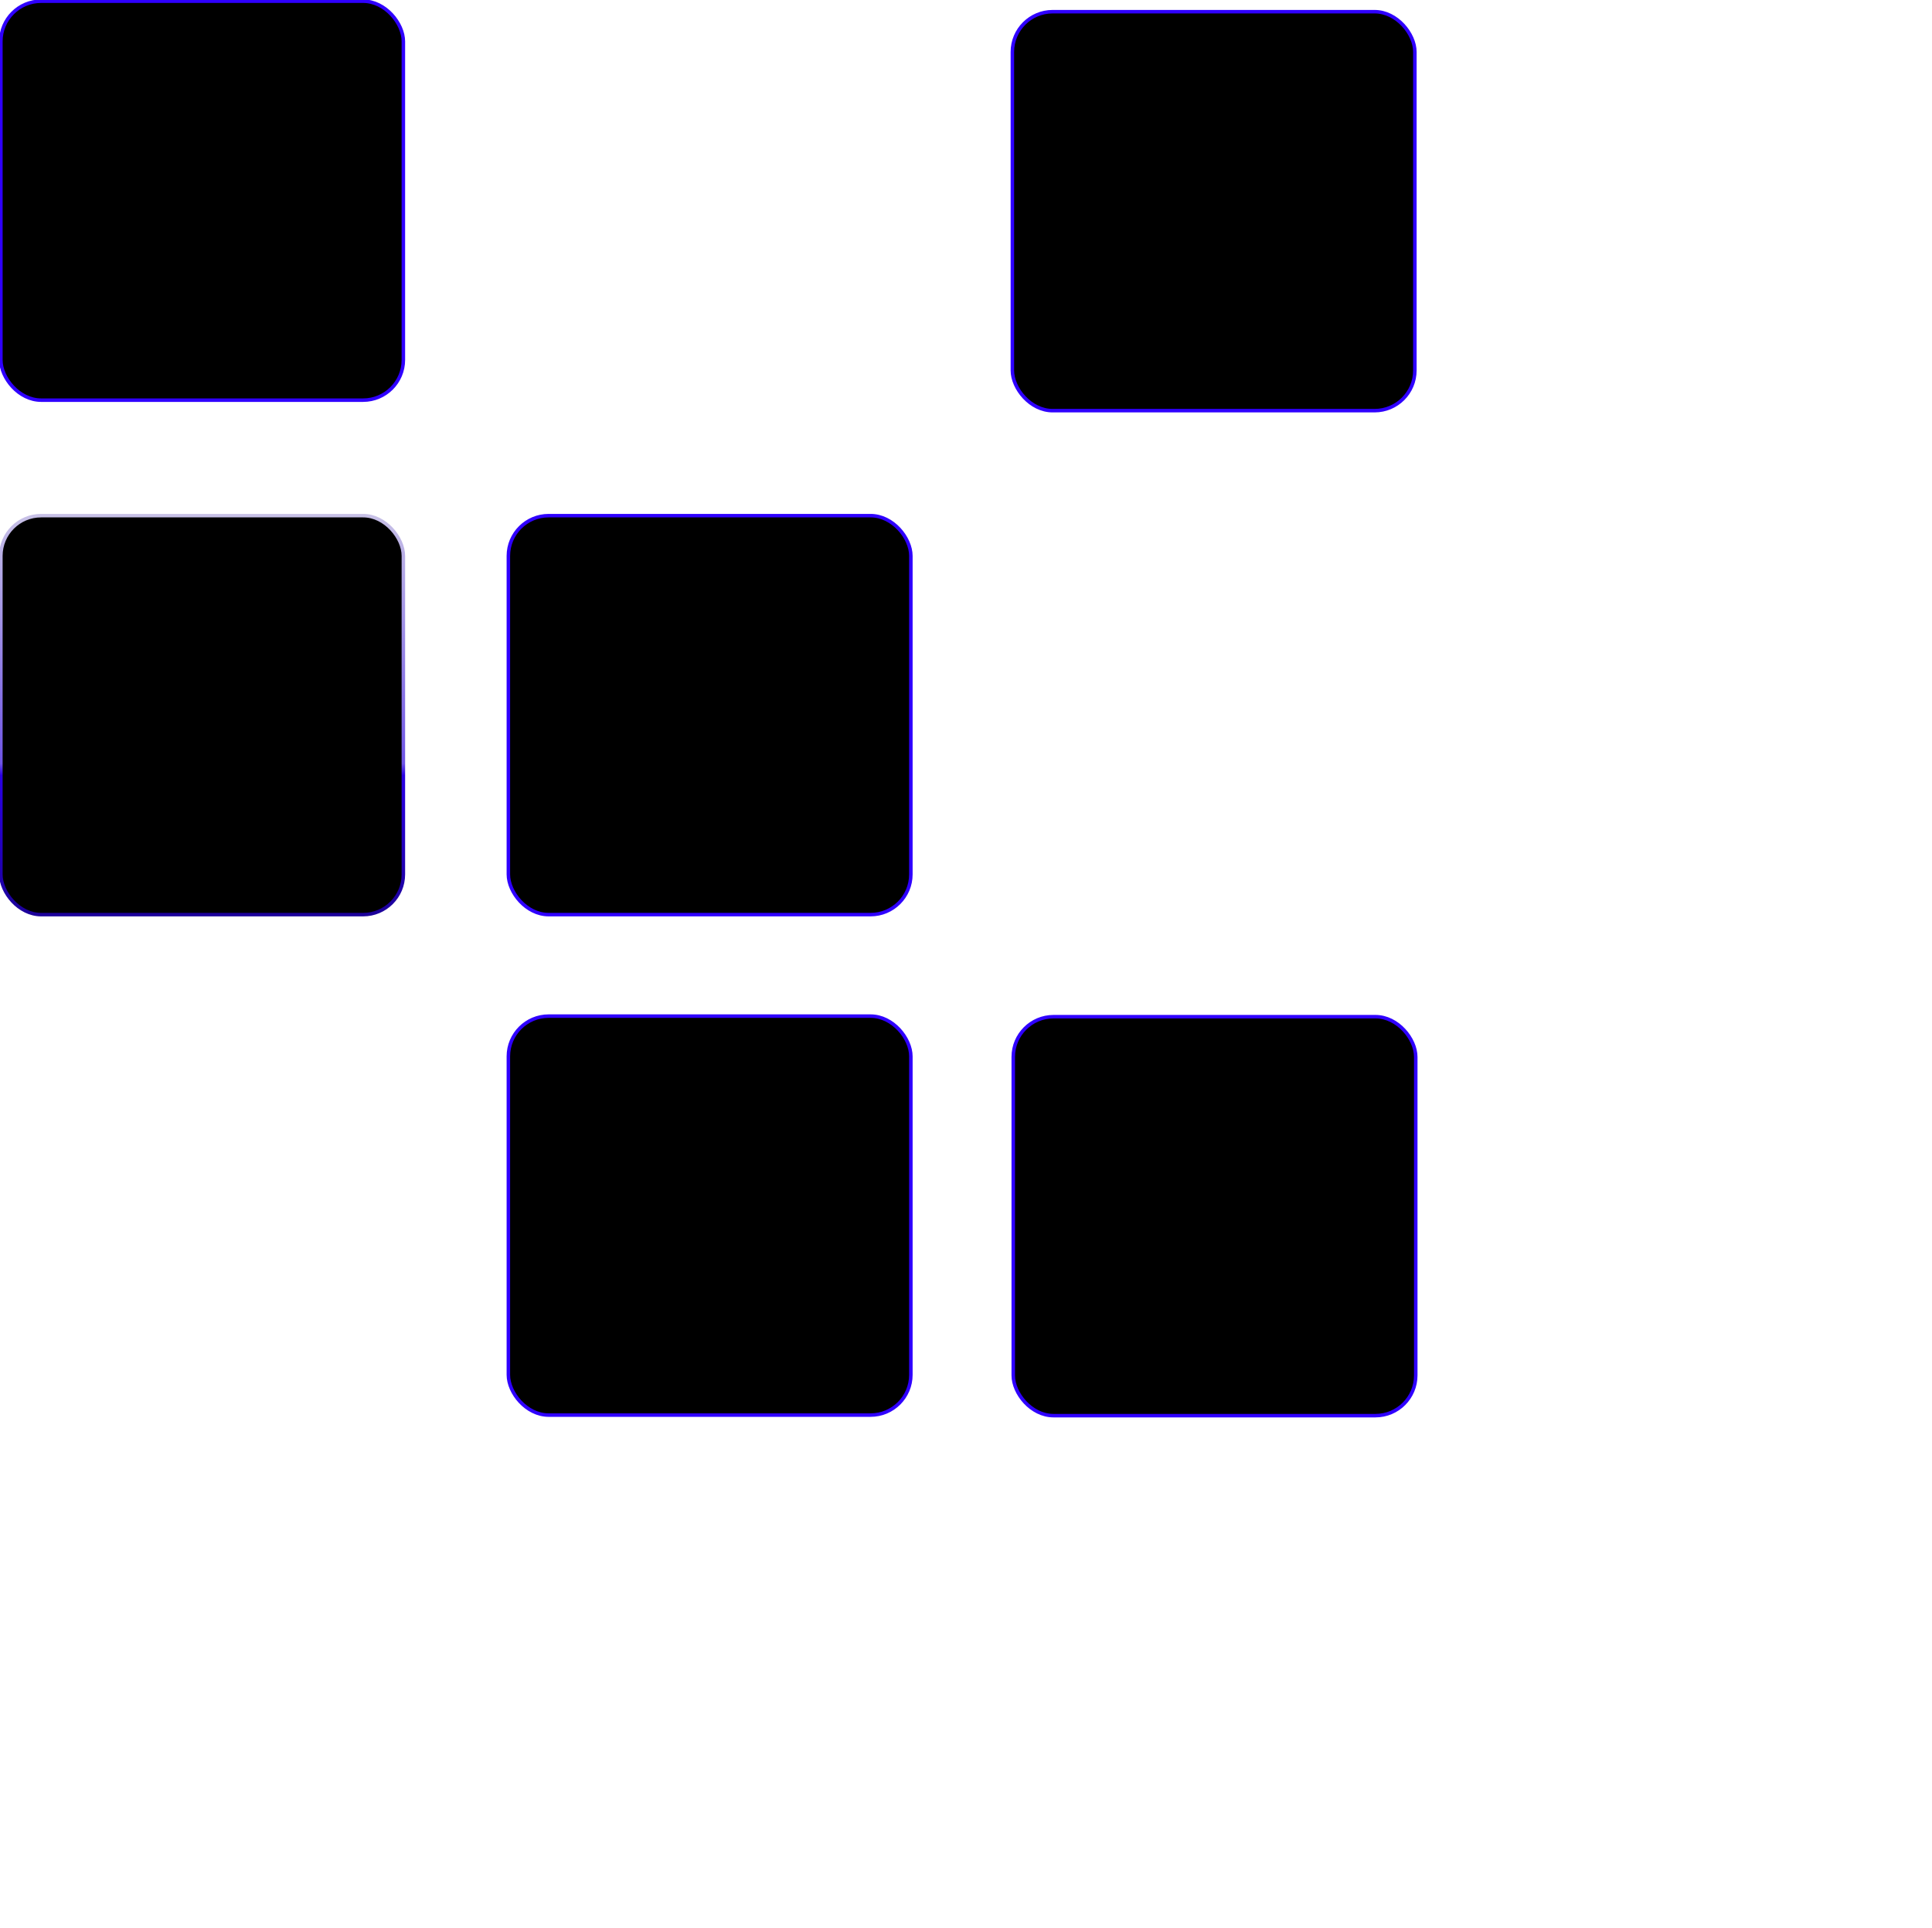 <svg width="552" height="551" viewBox="0 0 552 551" fill="none" xmlns="http://www.w3.org/2000/svg">
<g clip-path="url(#clip0_0_2163)">
<path d="M35.663 67.94C34.29 67.94 33.131 67.637 32.186 67.03C31.241 66.417 30.526 65.571 30.04 64.492C29.555 63.412 29.312 62.167 29.312 60.756C29.312 59.344 29.555 58.099 30.04 57.02C30.526 55.941 31.241 55.098 32.186 54.491C33.131 53.878 34.29 53.571 35.663 53.571C37.266 53.571 38.575 53.983 39.59 54.807C40.606 55.624 41.302 56.723 41.679 58.102L40.242 58.476C39.948 57.384 39.421 56.518 38.661 55.88C37.901 55.241 36.902 54.922 35.663 54.922C34.584 54.922 33.687 55.168 32.971 55.66C32.256 56.151 31.716 56.838 31.352 57.719C30.995 58.594 30.81 59.606 30.797 60.756C30.791 61.905 30.966 62.917 31.324 63.792C31.688 64.667 32.23 65.354 32.952 65.852C33.68 66.344 34.584 66.589 35.663 66.589C36.902 66.589 37.901 66.27 38.661 65.631C39.421 64.986 39.948 64.121 40.242 63.035L41.679 63.409C41.302 64.788 40.606 65.89 39.59 66.714C38.575 67.531 37.266 67.94 35.663 67.94ZM43.792 67.653V57.307H45.057V59.798L44.808 59.472C44.923 59.166 45.073 58.885 45.258 58.629C45.443 58.367 45.644 58.153 45.861 57.987C46.13 57.751 46.443 57.572 46.8 57.451C47.158 57.323 47.519 57.25 47.883 57.23C48.247 57.205 48.579 57.23 48.879 57.307V58.629C48.502 58.533 48.09 58.511 47.643 58.562C47.196 58.613 46.784 58.792 46.407 59.098C46.063 59.367 45.804 59.689 45.632 60.066C45.459 60.436 45.344 60.832 45.287 61.254C45.229 61.669 45.2 62.081 45.2 62.489V67.653H43.792ZM52.04 72.251L54.042 66.819L54.071 68.428L49.54 57.307H51.035L54.751 66.609H54.138L57.568 57.307H59.004L53.448 72.251H52.04ZM65.314 67.94C64.362 67.94 63.558 67.701 62.9 67.222C62.242 66.736 61.744 66.082 61.406 65.258C61.067 64.428 60.898 63.498 60.898 62.47C60.898 61.423 61.067 60.491 61.406 59.673C61.751 58.849 62.255 58.201 62.919 57.729C63.583 57.256 64.401 57.02 65.371 57.02C66.317 57.02 67.127 57.259 67.805 57.738C68.481 58.217 68.999 58.868 69.356 59.692C69.72 60.516 69.902 61.442 69.902 62.47C69.902 63.505 69.72 64.434 69.356 65.258C68.992 66.082 68.469 66.736 67.785 67.222C67.102 67.701 66.278 67.94 65.314 67.94ZM60.658 72.251V57.307H61.923V65.095H62.076V72.251H60.658ZM65.17 66.628C65.892 66.628 66.492 66.446 66.971 66.082C67.45 65.718 67.808 65.223 68.044 64.597C68.287 63.965 68.408 63.256 68.408 62.47C68.408 61.691 68.29 60.989 68.054 60.363C67.817 59.737 67.457 59.242 66.971 58.878C66.492 58.514 65.882 58.332 65.142 58.332C64.42 58.332 63.82 58.508 63.341 58.859C62.868 59.21 62.514 59.699 62.277 60.325C62.041 60.944 61.923 61.659 61.923 62.47C61.923 63.269 62.041 63.984 62.277 64.616C62.514 65.242 62.871 65.734 63.35 66.091C63.829 66.449 64.436 66.628 65.17 66.628ZM77.638 67.653C77.057 67.774 76.483 67.822 75.914 67.796C75.352 67.771 74.848 67.649 74.401 67.432C73.96 67.215 73.625 66.877 73.395 66.417C73.21 66.034 73.107 65.647 73.088 65.258C73.076 64.862 73.069 64.412 73.069 63.907V54.433H74.468V63.85C74.468 64.284 74.471 64.648 74.477 64.942C74.49 65.229 74.557 65.484 74.678 65.708C74.908 66.136 75.272 66.391 75.77 66.474C76.275 66.557 76.898 66.538 77.638 66.417V67.653ZM70.856 58.514V57.307H77.638V58.514H70.856ZM83.623 67.94C82.594 67.94 81.716 67.707 80.988 67.241C80.26 66.775 79.702 66.129 79.312 65.306C78.922 64.482 78.728 63.537 78.728 62.47C78.728 61.385 78.926 60.433 79.322 59.616C79.718 58.798 80.28 58.163 81.008 57.709C81.742 57.25 82.614 57.02 83.623 57.02C84.657 57.02 85.538 57.253 86.266 57.719C87.001 58.179 87.56 58.821 87.943 59.645C88.332 60.462 88.527 61.404 88.527 62.47C88.527 63.556 88.332 64.511 87.943 65.335C87.553 66.152 86.991 66.79 86.257 67.25C85.522 67.71 84.644 67.94 83.623 67.94ZM83.623 66.589C84.772 66.589 85.628 66.209 86.19 65.449C86.752 64.683 87.033 63.69 87.033 62.47C87.033 61.219 86.749 60.222 86.18 59.482C85.618 58.741 84.766 58.37 83.623 58.37C82.85 58.37 82.211 58.546 81.707 58.897C81.209 59.242 80.835 59.724 80.586 60.344C80.343 60.957 80.222 61.666 80.222 62.47C80.222 63.716 80.51 64.715 81.084 65.469C81.659 66.216 82.505 66.589 83.623 66.589Z" fill="#434343"/>
<path d="M177.044 211.34L173.059 197.546H174.525L177.753 208.935L180.962 197.555L182.437 197.546L185.665 208.935L188.874 197.546H190.349L186.374 211.34H184.956L181.699 200.027L178.462 211.34H177.044ZM195.243 211.627C194.235 211.627 193.36 211.403 192.618 210.956C191.884 210.51 191.313 209.88 190.904 209.069C190.495 208.259 190.291 207.307 190.291 206.215C190.291 205.084 190.492 204.107 190.894 203.284C191.296 202.46 191.862 201.824 192.59 201.377C193.325 200.931 194.189 200.707 195.186 200.707C196.208 200.707 197.08 200.943 197.801 201.416C198.523 201.881 199.069 202.552 199.439 203.427C199.81 204.303 199.979 205.347 199.946 206.56H198.51V206.062C198.484 204.72 198.193 203.709 197.638 203.025C197.089 202.341 196.285 202 195.224 202C194.113 202 193.26 202.36 192.666 203.082C192.08 203.804 191.785 204.832 191.785 206.167C191.785 207.47 192.08 208.481 192.666 209.203C193.26 209.918 194.101 210.276 195.186 210.276C195.927 210.276 196.572 210.107 197.121 209.769C197.676 209.424 198.114 208.929 198.433 208.284L199.745 208.792C199.337 209.692 198.733 210.391 197.935 210.889C197.143 211.382 196.246 211.627 195.243 211.627ZM191.287 206.56V205.381H199.19V206.56H191.287ZM206.719 211.627C205.767 211.627 204.962 211.388 204.305 210.909C203.648 210.424 203.149 209.769 202.811 208.945C202.472 208.115 202.303 207.186 202.303 206.157C202.303 205.11 202.472 204.178 202.811 203.36C203.155 202.536 203.66 201.889 204.324 201.416C204.989 200.943 205.805 200.707 206.776 200.707C207.721 200.707 208.533 200.946 209.209 201.425C209.886 201.904 210.403 202.556 210.761 203.379C211.125 204.203 211.307 205.129 211.307 206.157C211.307 207.192 211.125 208.121 210.761 208.945C210.397 209.769 209.874 210.424 209.19 210.909C208.507 211.388 207.683 211.627 206.719 211.627ZM202.063 211.34V197.546H203.481V203.552H203.328V211.34H202.063ZM206.575 210.315C207.297 210.315 207.897 210.133 208.376 209.769C208.855 209.405 209.213 208.91 209.449 208.284C209.692 207.652 209.813 206.943 209.813 206.157C209.813 205.378 209.694 204.676 209.458 204.05C209.223 203.424 208.861 202.929 208.376 202.565C207.897 202.201 207.288 202.019 206.546 202.019C205.824 202.019 205.224 202.195 204.746 202.546C204.273 202.897 203.918 203.385 203.682 204.012C203.446 204.631 203.328 205.347 203.328 206.157C203.328 206.956 203.446 207.671 203.682 208.303C203.918 208.929 204.276 209.42 204.755 209.778C205.234 210.136 205.841 210.315 206.575 210.315ZM220.953 211.617C220.27 211.617 219.641 211.496 219.066 211.253C218.492 211.01 217.996 210.665 217.582 210.219C217.166 209.765 216.863 209.226 216.672 208.6L218.013 208.198C218.243 208.881 218.618 209.399 219.143 209.749C219.672 210.1 220.27 210.27 220.934 210.257C221.547 210.244 222.074 210.107 222.515 209.845C222.961 209.583 223.303 209.219 223.54 208.753C223.776 208.287 223.894 207.747 223.894 207.134C223.894 206.196 223.619 205.442 223.07 204.874C222.527 204.299 221.808 204.012 220.915 204.012C220.666 204.012 220.404 204.046 220.13 204.117C219.854 204.18 219.599 204.274 219.363 204.395L218.654 203.274L224.019 198.322L224.249 198.896H217.218V197.546H225.187V198.915L220.513 203.379L220.494 202.824C221.452 202.703 222.294 202.811 223.023 203.149C223.751 203.488 224.318 204.006 224.728 204.701C225.142 205.391 225.35 206.202 225.35 207.134C225.35 208.016 225.159 208.795 224.775 209.472C224.398 210.142 223.877 210.669 223.214 211.052C222.55 211.429 221.796 211.617 220.953 211.617Z" fill="#434343"/>
<path d="M178.414 355.314C177.443 355.314 176.569 355.145 175.789 354.806C175.01 354.467 174.346 353.986 173.797 353.36C173.254 352.734 172.839 351.98 172.551 351.099C172.264 350.212 172.12 349.222 172.12 348.13C172.12 346.687 172.369 345.428 172.867 344.356C173.372 343.277 174.094 342.44 175.032 341.846C175.971 341.252 177.098 340.955 178.414 340.955C179.883 340.955 181.077 341.3 181.996 341.989C182.922 342.673 183.567 343.593 183.931 344.748L182.514 345.093C182.213 344.25 181.719 343.576 181.029 343.072C180.345 342.568 179.493 342.315 178.471 342.315C177.392 342.309 176.494 342.551 175.779 343.043C175.065 343.528 174.525 344.212 174.161 345.093C173.803 345.968 173.621 346.98 173.615 348.13C173.609 349.279 173.783 350.291 174.141 351.166C174.505 352.034 175.048 352.718 175.77 353.216C176.492 353.708 177.392 353.957 178.471 353.963C179.461 353.963 180.278 353.772 180.923 353.389C181.569 353.005 182.057 352.456 182.389 351.741C182.728 351.026 182.92 350.18 182.964 349.203H179.784V347.996H184.439C184.458 348.143 184.468 348.298 184.468 348.465C184.474 348.624 184.477 348.739 184.477 348.81C184.477 350.055 184.253 351.17 183.807 352.153C183.36 353.13 182.686 353.902 181.786 354.471C180.891 355.033 179.768 355.314 178.414 355.314ZM189.354 355.314C188.575 355.314 187.921 355.174 187.391 354.893C186.867 354.611 186.475 354.238 186.212 353.772C185.95 353.306 185.82 352.798 185.82 352.249C185.82 351.687 185.931 351.208 186.155 350.812C186.385 350.41 186.695 350.08 187.084 349.825C187.48 349.57 187.937 349.375 188.454 349.241C188.977 349.113 189.555 349.001 190.188 348.906C190.826 348.804 191.449 348.718 192.056 348.647C192.669 348.57 193.205 348.497 193.665 348.427L193.167 348.733C193.186 347.712 192.988 346.955 192.573 346.463C192.157 345.971 191.437 345.725 190.408 345.725C189.699 345.725 189.099 345.885 188.607 346.204C188.122 346.524 187.78 347.028 187.582 347.718L186.212 347.315C186.448 346.39 186.925 345.671 187.64 345.16C188.354 344.649 189.284 344.394 190.427 344.394C191.372 344.394 192.174 344.572 192.832 344.93C193.496 345.281 193.965 345.792 194.24 346.463C194.368 346.763 194.45 347.099 194.489 347.469C194.527 347.839 194.546 348.216 194.546 348.599V355.027H193.291V352.431L193.655 352.584C193.304 353.471 192.758 354.149 192.017 354.615C191.276 355.081 190.389 355.314 189.354 355.314ZM189.517 354.097C190.174 354.097 190.749 353.979 191.241 353.743C191.734 353.507 192.129 353.184 192.429 352.776C192.73 352.36 192.924 351.894 193.014 351.377C193.09 351.045 193.132 350.681 193.138 350.285C193.144 349.883 193.148 349.582 193.148 349.385L193.684 349.662C193.205 349.726 192.684 349.79 192.123 349.854C191.567 349.917 191.017 349.992 190.475 350.074C189.939 350.157 189.454 350.256 189.019 350.371C188.726 350.454 188.441 350.572 188.166 350.726C187.892 350.873 187.665 351.07 187.486 351.32C187.314 351.569 187.228 351.879 187.228 352.249C187.228 352.549 187.301 352.839 187.448 353.12C187.601 353.402 187.844 353.634 188.176 353.82C188.515 354.005 188.962 354.097 189.517 354.097ZM209.378 355.027L209.388 348.235C209.388 347.436 209.164 346.811 208.717 346.358C208.277 345.898 207.714 345.668 207.031 345.668C206.641 345.668 206.261 345.758 205.891 345.936C205.52 346.114 205.214 346.402 204.972 346.798C204.735 347.194 204.617 347.712 204.617 348.35L203.784 348.111C203.765 347.369 203.909 346.722 204.215 346.166C204.528 345.61 204.955 345.179 205.499 344.873C206.047 344.56 206.667 344.403 207.357 344.403C208.398 344.403 209.231 344.725 209.857 345.371C210.482 346.009 210.796 346.875 210.796 347.967L210.786 355.027H209.378ZM197.031 355.027V344.681H198.295V347.229H198.448V355.027H197.031ZM203.219 355.027L203.228 348.331C203.228 347.507 203.008 346.859 202.567 346.386C202.133 345.907 201.558 345.668 200.843 345.668C200.127 345.668 199.55 345.913 199.109 346.405C198.669 346.89 198.448 347.539 198.448 348.35L197.606 347.89C197.606 347.226 197.761 346.632 198.075 346.108C198.387 345.578 198.815 345.164 199.358 344.863C199.901 344.557 200.518 344.403 201.207 344.403C201.865 344.403 202.449 344.543 202.96 344.825C203.478 345.106 203.882 345.515 204.177 346.051C204.47 346.587 204.617 347.239 204.617 348.005L204.608 355.027H203.219ZM217.583 355.314C216.573 355.314 215.698 355.09 214.958 354.643C214.223 354.197 213.652 353.567 213.243 352.756C212.834 351.946 212.63 350.994 212.63 349.902C212.63 348.771 212.832 347.794 213.234 346.971C213.636 346.147 214.201 345.511 214.929 345.064C215.663 344.618 216.529 344.394 217.525 344.394C218.547 344.394 219.418 344.63 220.14 345.103C220.861 345.568 221.407 346.239 221.778 347.114C222.148 347.99 222.317 349.034 222.286 350.247H220.849V349.749C220.823 348.407 220.533 347.396 219.978 346.712C219.428 346.028 218.623 345.687 217.564 345.687C216.452 345.687 215.6 346.047 215.006 346.769C214.418 347.491 214.125 348.519 214.125 349.854C214.125 351.157 214.418 352.168 215.006 352.891C215.6 353.605 216.439 353.963 217.525 353.963C218.265 353.963 218.911 353.795 219.46 353.456C220.016 353.111 220.453 352.616 220.773 351.971L222.085 352.479C221.675 353.379 221.072 354.078 220.275 354.576C219.482 355.069 218.585 355.314 217.583 355.314ZM213.627 350.247V349.068H221.529V350.247H213.627ZM225.436 355.027V343.915C225.436 343.647 225.45 343.382 225.475 343.12C225.507 342.858 225.567 342.609 225.657 342.373C225.747 342.13 225.887 341.907 226.078 341.702C226.289 341.472 226.519 341.306 226.768 341.204C227.017 341.095 227.276 341.026 227.544 340.993C227.818 340.961 228.086 340.945 228.349 340.945H229.67V342.133H228.444C227.908 342.133 227.506 342.264 227.237 342.526C226.975 342.788 226.845 343.2 226.845 343.762V355.027H225.436ZM223.645 345.888V344.681H229.67V345.888H223.645ZM231.682 342.717V341.137H233.09V342.717H231.682ZM231.682 355.027V344.681H233.09V355.027H231.682Z" fill="#434343"/>
<path d="M328.884 67.653V53.859H333.07C333.217 53.859 333.466 53.862 333.817 53.868C334.175 53.875 334.516 53.9 334.842 53.945C335.89 54.092 336.764 54.481 337.467 55.114C338.17 55.746 338.697 56.55 339.047 57.528C339.398 58.505 339.574 59.581 339.574 60.756C339.574 61.931 339.398 63.007 339.047 63.984C338.697 64.961 338.17 65.766 337.467 66.398C336.764 67.03 335.89 67.419 334.842 67.567C334.522 67.605 334.181 67.63 333.817 67.643C333.453 67.649 333.204 67.653 333.07 67.653H328.884ZM330.34 66.302H333.07C333.332 66.302 333.612 66.296 333.913 66.283C334.22 66.264 334.482 66.232 334.698 66.187C335.503 66.047 336.151 65.721 336.643 65.21C337.141 64.699 337.505 64.061 337.735 63.294C337.965 62.522 338.08 61.675 338.08 60.756C338.08 59.83 337.965 58.98 337.735 58.208C337.505 57.435 337.141 56.796 336.643 56.292C336.145 55.787 335.497 55.465 334.698 55.324C334.482 55.28 334.216 55.251 333.903 55.238C333.597 55.219 333.319 55.209 333.07 55.209H330.34V66.302ZM346.134 67.94C345.124 67.94 344.25 67.716 343.509 67.269C342.775 66.823 342.203 66.193 341.794 65.382C341.386 64.571 341.181 63.62 341.181 62.528C341.181 61.398 341.382 60.42 341.785 59.597C342.187 58.773 342.752 58.137 343.48 57.69C344.214 57.243 345.08 57.02 346.076 57.02C347.097 57.02 347.969 57.256 348.691 57.729C349.413 58.195 349.959 58.865 350.329 59.74C350.699 60.615 350.869 61.659 350.837 62.873H349.4V62.375C349.375 61.033 349.084 60.021 348.528 59.338C347.979 58.655 347.174 58.313 346.114 58.313C345.003 58.313 344.151 58.674 343.557 59.395C342.969 60.117 342.675 61.145 342.675 62.48C342.675 63.783 342.969 64.795 343.557 65.516C344.151 66.232 344.99 66.589 346.076 66.589C346.817 66.589 347.461 66.42 348.011 66.082C348.567 65.737 349.004 65.242 349.323 64.597L350.636 65.105C350.227 66.005 349.624 66.704 348.825 67.203C348.034 67.694 347.136 67.94 346.134 67.94ZM342.177 62.873V61.694H350.08V62.873H342.177ZM352.962 67.653V53.859H360.884V55.267H354.37V60.056H359.735V61.455H354.37V67.653H352.962ZM362.808 55.343V53.763H364.217V55.343H362.808ZM362.808 67.653V57.307H364.217V67.653H362.808Z" fill="#434343"/>
<rect x="0.248" y="0.34" width="115" height="114" rx="11.5" fill="black" stroke="#2F00FF"/>
<rect x="0.248" y="147.34" width="115" height="114" rx="11.5" fill="black" stroke="url(#paint0_linear_0_2163)"/>
<rect x="145.248" y="147.34" width="115" height="114" rx="11.5" fill="black" stroke="#2F00FF"/>
<rect x="289.248" y="3.34" width="115" height="114" rx="11.5" fill="black" stroke="#2F00FF"/>
<rect x="145.248" y="290.34" width="115" height="114" rx="11.5" fill="black" stroke="#2F00FF"/>
<rect x="289.5" y="290.5" width="115" height="114" rx="11.5" fill="black" stroke="#2F00FF"/>
</g>
<defs>
<linearGradient id="paint0_linear_0_2163" x1="57.748" y1="146.84" x2="57.748" y2="261.84" gradientUnits="userSpaceOnUse">
<stop stop-color="#C8C1E6"/>
<stop offset="0.62" stop-color="#6F55E5"/>
<stop offset="0.65" stop-color="#2A00E4"/>
<stop offset="1" stop-color="#1C0099"/>
</linearGradient>
<clipPath id="clip0_0_2163">
<rect width="551.997" height="550.8" fill="white"/>
</clipPath>
</defs>
</svg>
